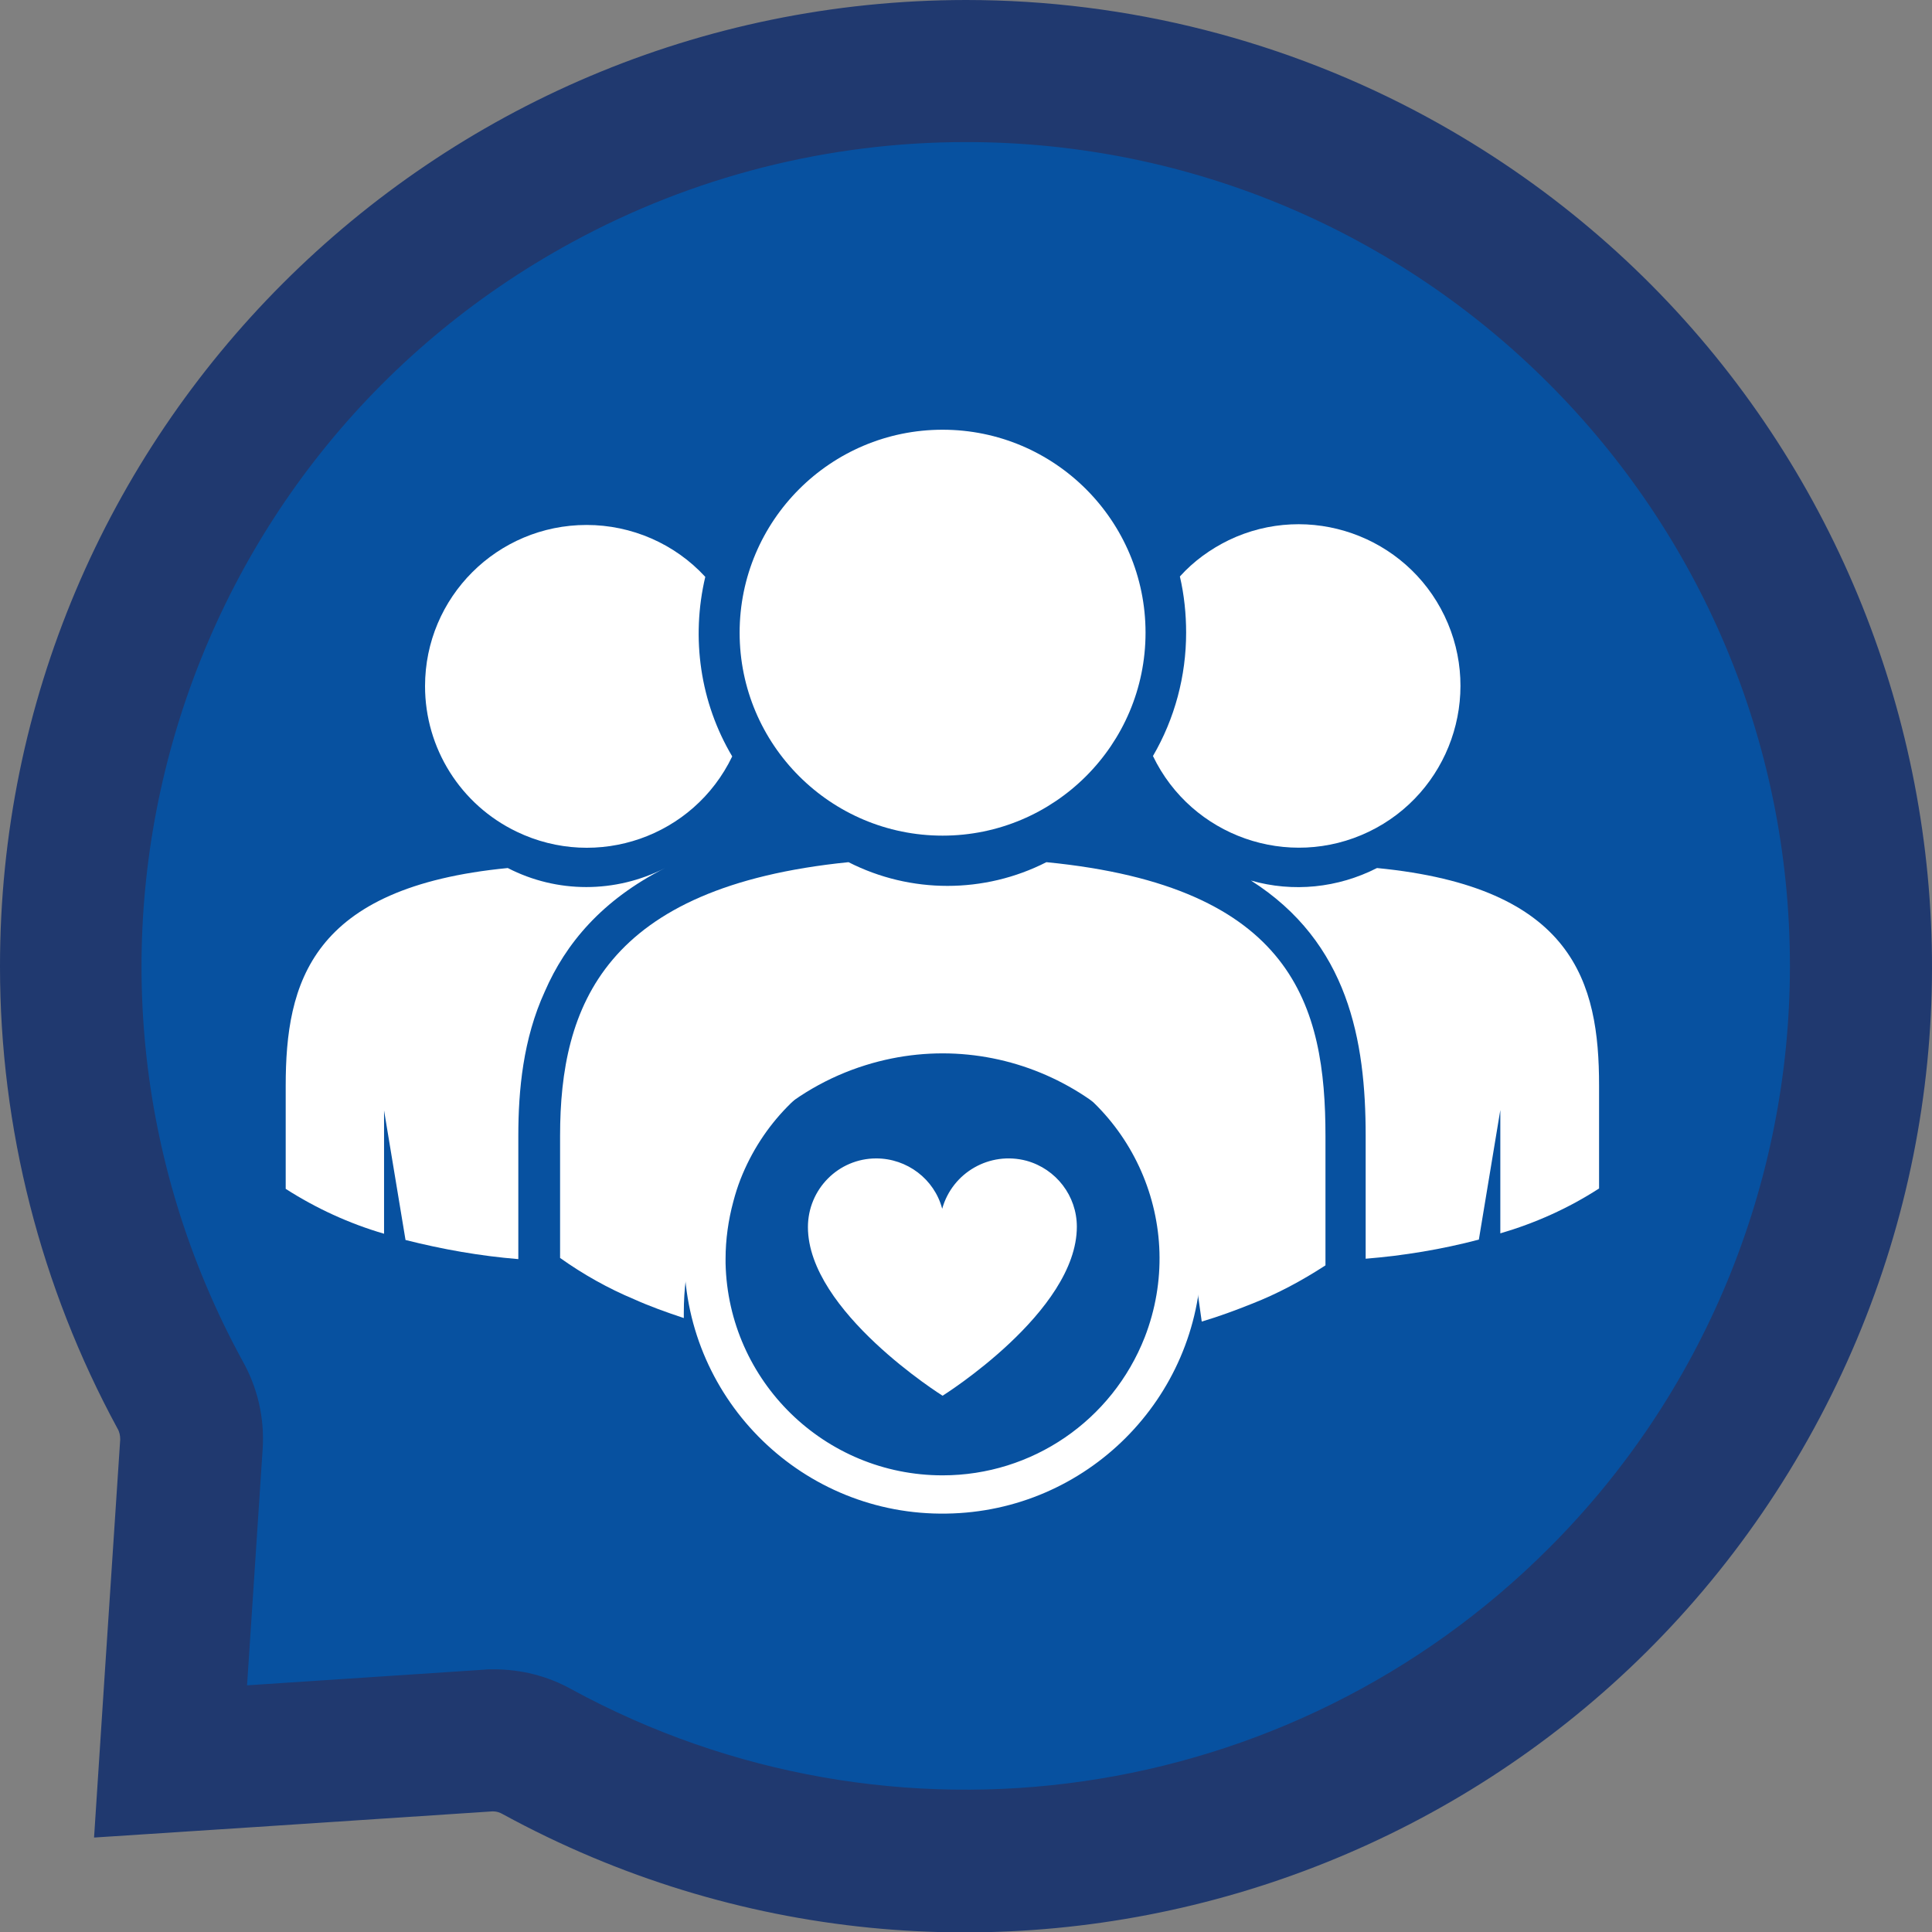<?xml version="1.0" encoding="utf-8"?>
<!-- Generator: Adobe Illustrator 22.0.1, SVG Export Plug-In . SVG Version: 6.00 Build 0)  -->
<svg version="1.1" id="Layer_1" xmlns="http://www.w3.org/2000/svg" xmlns:xlink="http://www.w3.org/1999/xlink" x="0px" y="0px"
	 viewBox="0 0 495 495" style="enable-background:new 0 0 495 495;" xml:space="preserve">
<rect x="0" y="0" width="495" height="495" fill="#808080" stroke="none"/>
<style type="text/css">
	.st0{fill:#0751A0;}
	.st1{fill:#20396F;}
	.st2{fill:#FFFFFF;}
</style>
<title>musteri memnuniyeti</title>
<path class="st0" d="M476.8,247.4c-0.2,60.8-24.3,119.1-67.2,162.2c-36.6,36.8-84.7,60-136.4,65.7c-8.6,1-17.2,1.4-25.8,1.4
	c-38.4,0-76.1-9.6-109.9-27.9c-0.2-0.1-0.4-0.2-0.6-0.3c-3.3-1.7-6.9-2.6-10.6-2.6c-0.5,0-1,0-1.4,0l-29.8,2l-51.5,3.4L49,370
	c0.3-4.4-0.7-8.8-2.9-12.7c-60.6-111.2-19.6-250.5,91.6-311.2c33.7-18.4,71.4-28,109.8-28c8.6,0,17.1,0.5,25.7,1.4
	C389.1,32.7,476.7,130.7,476.8,247.4z"/>
<path class="st1" d="M247.5,36.4c116.6,0,211.1,94.5,211.1,211.1c0,56-22.2,109.7-61.8,149.2c-66.2,66.2-168.2,80.9-250.4,36.1
	c-6.1-3.4-12.9-5.1-19.9-5.1c-0.9,0-1.8,0-2.6,0.1l-60.6,4l4-60.6c0.5-7.9-1.3-15.7-5.2-22.6C6.2,246.1,44,117.9,146.5,62.1
	C177.5,45.2,212.2,36.4,247.5,36.4L247.5,36.4 M247.5,0L247.5,0C110.8,0.1-0.1,111,0,247.7c0,41.3,10.4,82,30.1,118.3
	c0.5,0.8,0.7,1.8,0.7,2.8l-4,60.6l-2.7,41.4l41.4-2.7l60.6-4h0.3c0.9,0,1.7,0.3,2.4,0.7c120,65.5,270.4,21.3,335.9-98.7
	s21.3-270.4-98.7-335.9C329.7,10.4,288.9,0,247.5,0z"/>
<path class="st2" d="M108.9,175.8c0-22.8,18.5-41.3,41.4-41.3c11.5,0,22.6,4.8,30.4,13.3c-3.7,15.7-1.3,32.2,6.9,46
	c-9.9,20.6-34.6,29.2-55.2,19.3C118,206.2,108.9,191.7,108.9,175.8L108.9,175.8z"/>
<path class="st2" d="M303.9,162.1c0,11.1-2.9,22-8.5,31.6c9.9,20.6,34.7,29.3,55.3,19.4c20.6-9.9,29.3-34.7,19.4-55.3
	c-9.9-20.6-34.7-29.3-55.3-19.4c-4.7,2.3-9,5.4-12.5,9.3C303.4,152.4,303.9,157.3,303.9,162.1z"/>
<path class="st2" d="M352.8,222.4c-10,5.1-21.5,6.3-32.3,3.2c25,15.9,29.4,41,29.4,65.4v31.5c9.8-0.8,19.5-2.4,29-4.9l5.5-33.2v31.6
	c8.9-2.6,17.4-6.4,25.3-11.5v-26.4C409.7,251.8,403.3,227.3,352.8,222.4z"/>
<path class="st2" d="M170.4,222.4L170.4,222.4c-12.7,6.5-27.7,6.5-40.3,0c-50.5,4.9-56.9,29.4-56.9,55.8v26.4
	c7.8,5,16.3,8.9,25.2,11.5v-31.6l5.5,33.2c9.5,2.4,19.1,4.1,28.9,4.9v-31.6c0-11.6,1.2-24.8,6.8-37
	C144.9,241.8,154.2,230.6,170.4,222.4z"/>
<path class="st2" d="M304.8,316.6c-10.9-35-48-54.6-83-43.7c-19.3,6-34.8,20.4-42.1,39.2l-0.2-1.2l-2,7.9
	c-1.6,5.7-2.3,11.6-2.3,17.5c0,0.5,0,1,0,1.4c-4.5-1.5-8.7-3-12.7-4.8c-6.7-2.8-13.1-6.4-19-10.6v-31.3c0-33.2,11.3-63.8,73.9-70.1
	c15.9,8.1,34.8,8.1,50.7,0c63.4,6.2,71.5,36.9,71.5,70.2v33.1c-6,3.9-12.3,7.3-19,9.9c-4,1.6-8.3,3.2-12.7,4.5"/>
<path class="st2" d="M293.5,162.1c0,28.7-23.3,52-52,52c-28.7,0-52-23.3-52-52c0-28.7,23.3-52,52-52c0,0,0,0,0,0
	C270.2,110.1,293.5,133.4,293.5,162.1C293.5,162.1,293.5,162.1,293.5,162.1z"/>
<path class="st2" d="M307.7,320.6c-1-36.6-31.5-65.4-68.1-64.4c-34.8,1-62.9,28.7-64.3,63.5c0,0.9,0,1.8,0,2.8
	c0.5,36.6,30.6,65.9,67.2,65.3c35.9-0.5,64.8-29.5,65.3-65.3C307.7,321.8,307.7,321.2,307.7,320.6z M241.5,378
	c-30.2,0-54.9-24.1-55.6-54.3c0-0.4,0-0.8,0-1.2c0-4.9,0.7-9.9,2-14.7c0.5-1.9,1.1-3.8,1.8-5.6c11.2-28.6,43.4-42.7,72-31.6
	c28.6,11.2,42.7,43.4,31.6,72C284.9,364,264.4,378,241.5,378L241.5,378z"/>
<path class="st2" d="M241.5,357.6c0,0-34.5-21.6-34.5-43.2c0-9.7,7.8-17.6,17.5-17.6c7.9,0,14.9,5.3,16.9,12.9
	c2.6-9.3,12.2-14.8,21.6-12.3c7.6,2.1,12.9,9,12.9,16.9C275.9,336.1,241.5,357.6,241.5,357.6z"/>
</svg>
